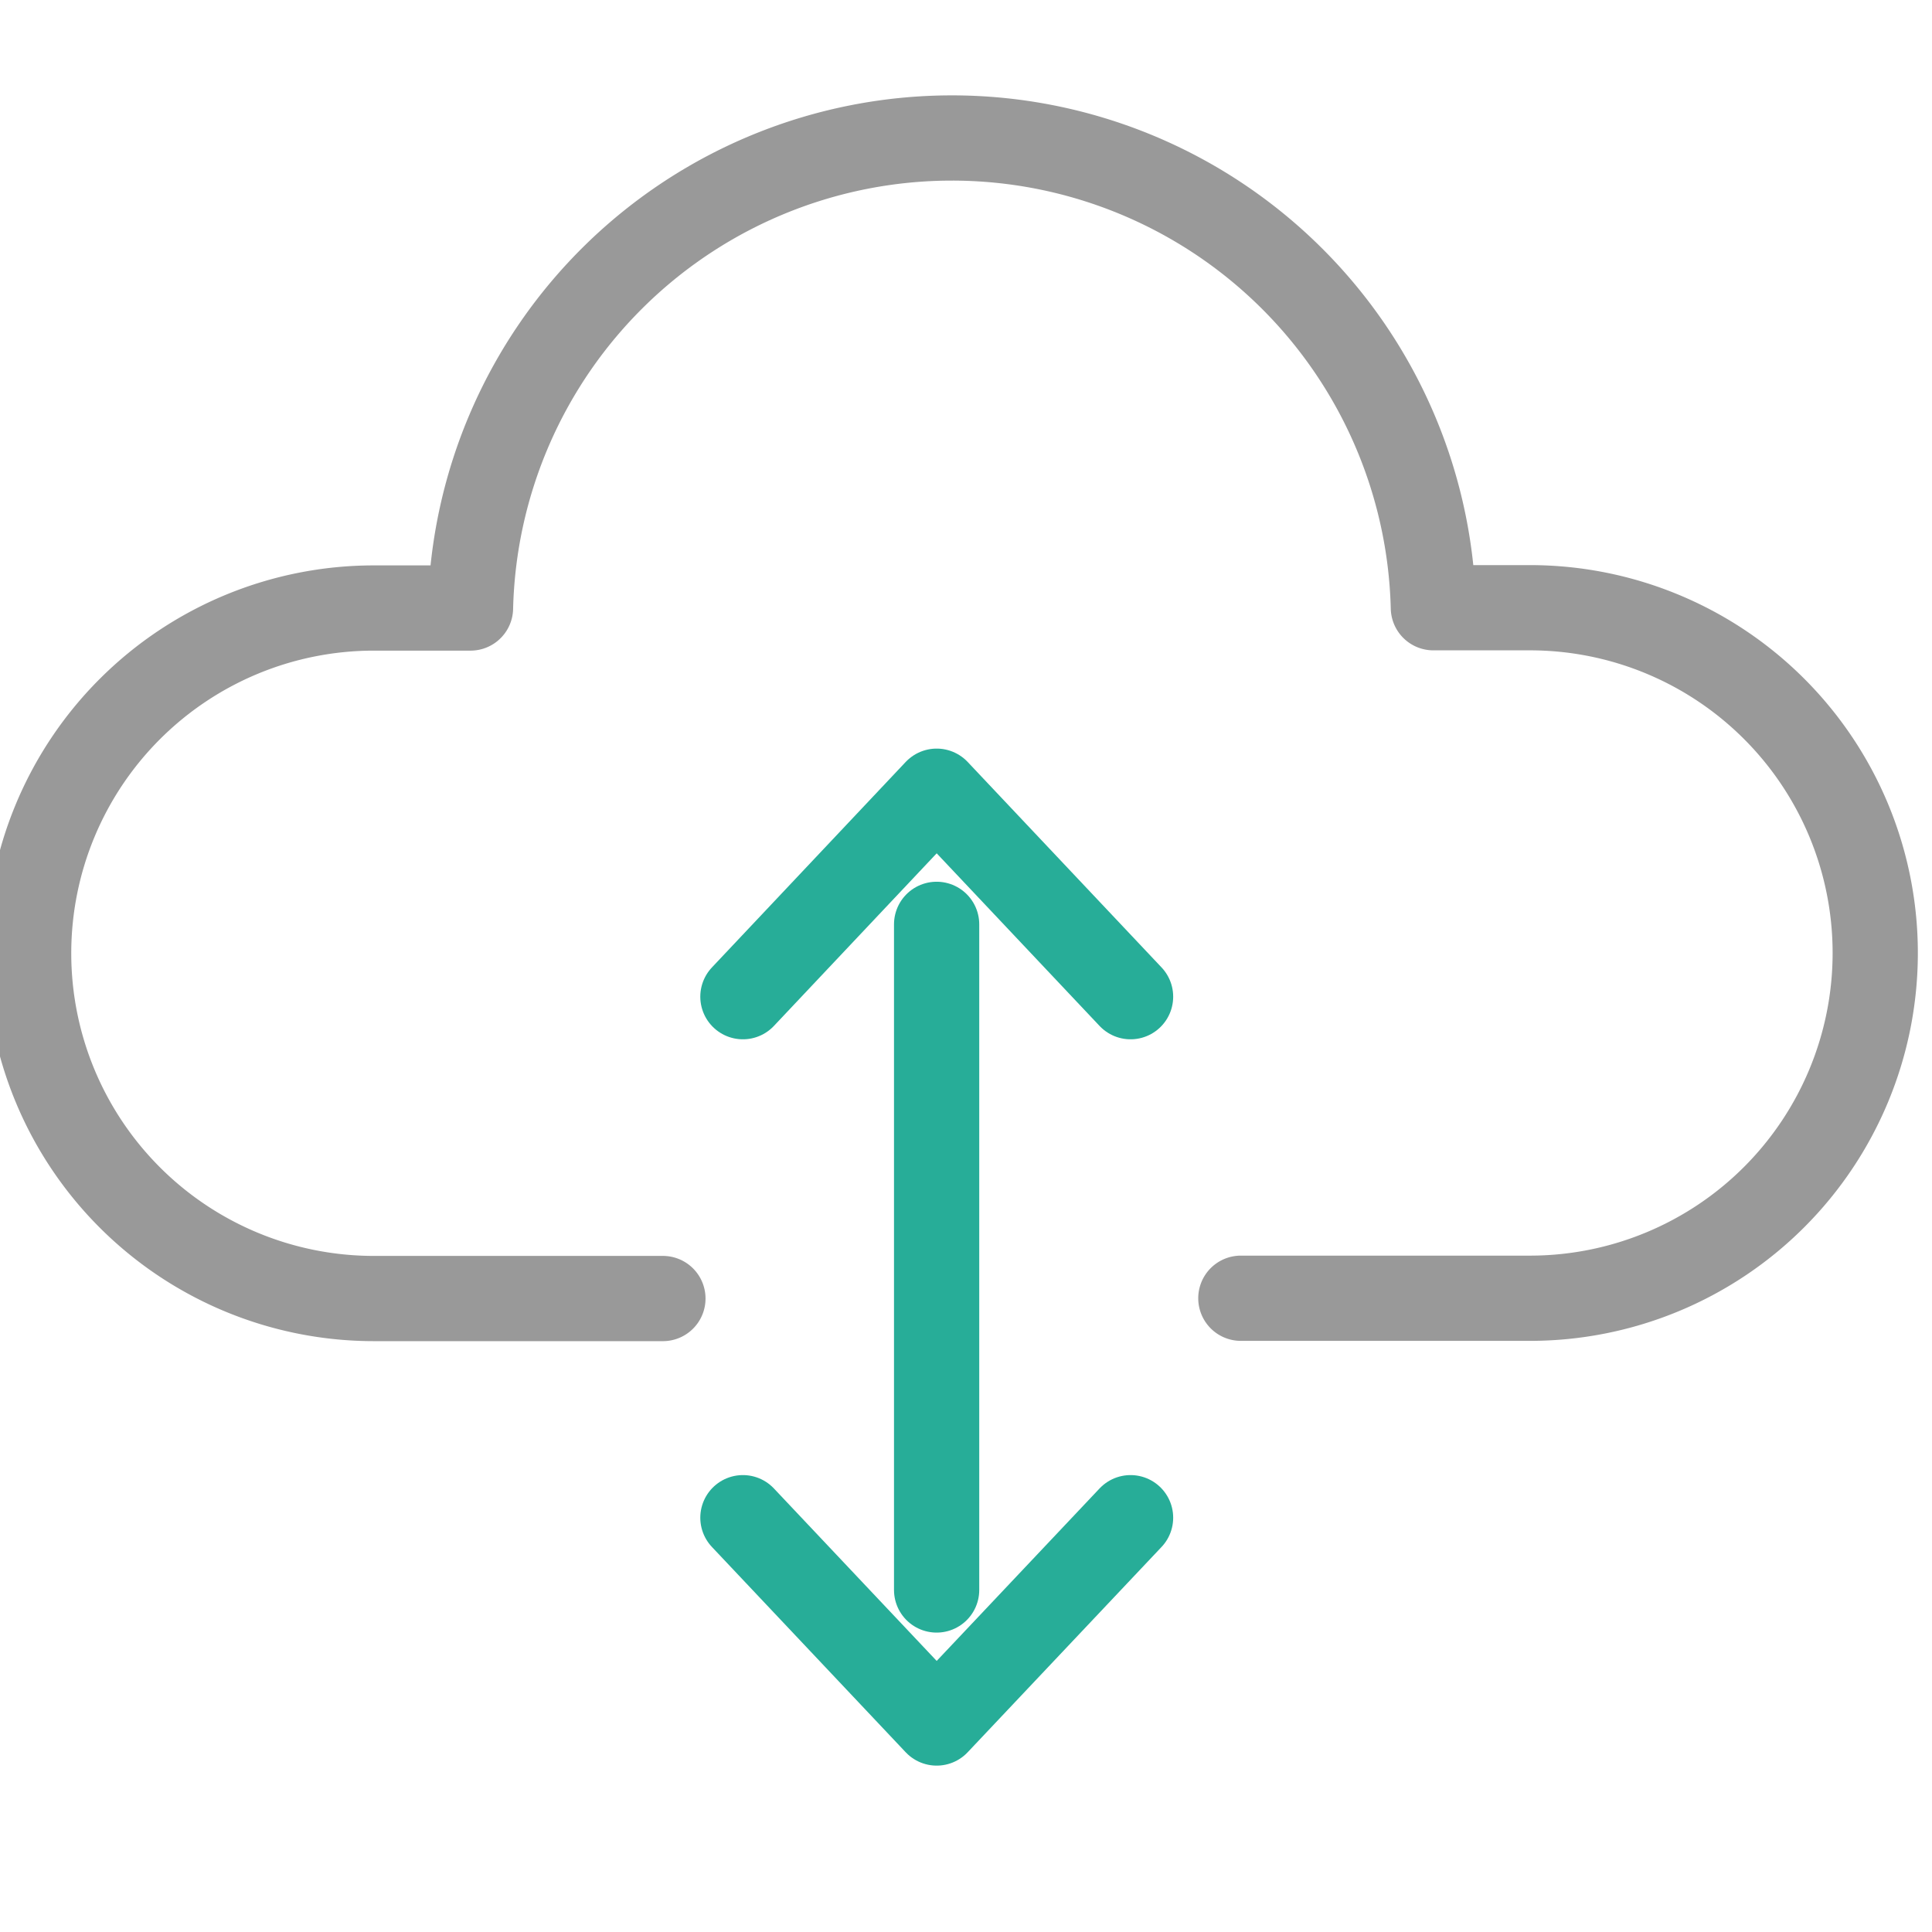 <svg xmlns="http://www.w3.org/2000/svg" xmlns:xlink="http://www.w3.org/1999/xlink" width="34" height="34" viewBox="0 0 34 34">
  <defs>
    <clipPath id="clip-path">
      <rect id="사각형_15555" data-name="사각형 15555" width="34" height="34" transform="translate(0.5 0.5)" fill="none" stroke="#999" stroke-width="1.5"/>
    </clipPath>
  </defs>
  <g id="icon_ldapst" transform="translate(-0.5 -0.5)" clip-path="url(#clip-path)">
    <g id="그룹_843" data-name="그룹 843" transform="translate(-0.5 1.5)">
      <path id="패스_607" data-name="패스 607" d="M22.837,21.847h5.088a6.076,6.076,0,1,0,0-12.152h-1.7A8.475,8.475,0,0,0,9.28,9.7h-1.7a6.076,6.076,0,1,0,0,12.152h5.086" fill="none" stroke="#999" stroke-linecap="round" stroke-linejoin="round" stroke-width="1.5"/>
      <path id="패스_608" data-name="패스 608" d="M24.422,32.5,21.01,36.113,17.6,32.5" transform="translate(-3.526 -6.791)" fill="none" stroke="#27ad98" stroke-linecap="round" stroke-linejoin="round" stroke-width="1.5"/>
      <path id="패스_609" data-name="패스 609" d="M24.422,19.745,21.01,16.129,17.6,19.745" transform="translate(-3.526 -3.205)" fill="none" stroke="#27ad98" stroke-linecap="round" stroke-linejoin="round" stroke-width="1.5"/>
      <line id="선_260" data-name="선 260" y2="11.714" transform="translate(17.483 15.267)" fill="none" stroke="#27ad98" stroke-linecap="round" stroke-linejoin="round" stroke-width="1.5"/>
    </g>
  </g>
</svg>
